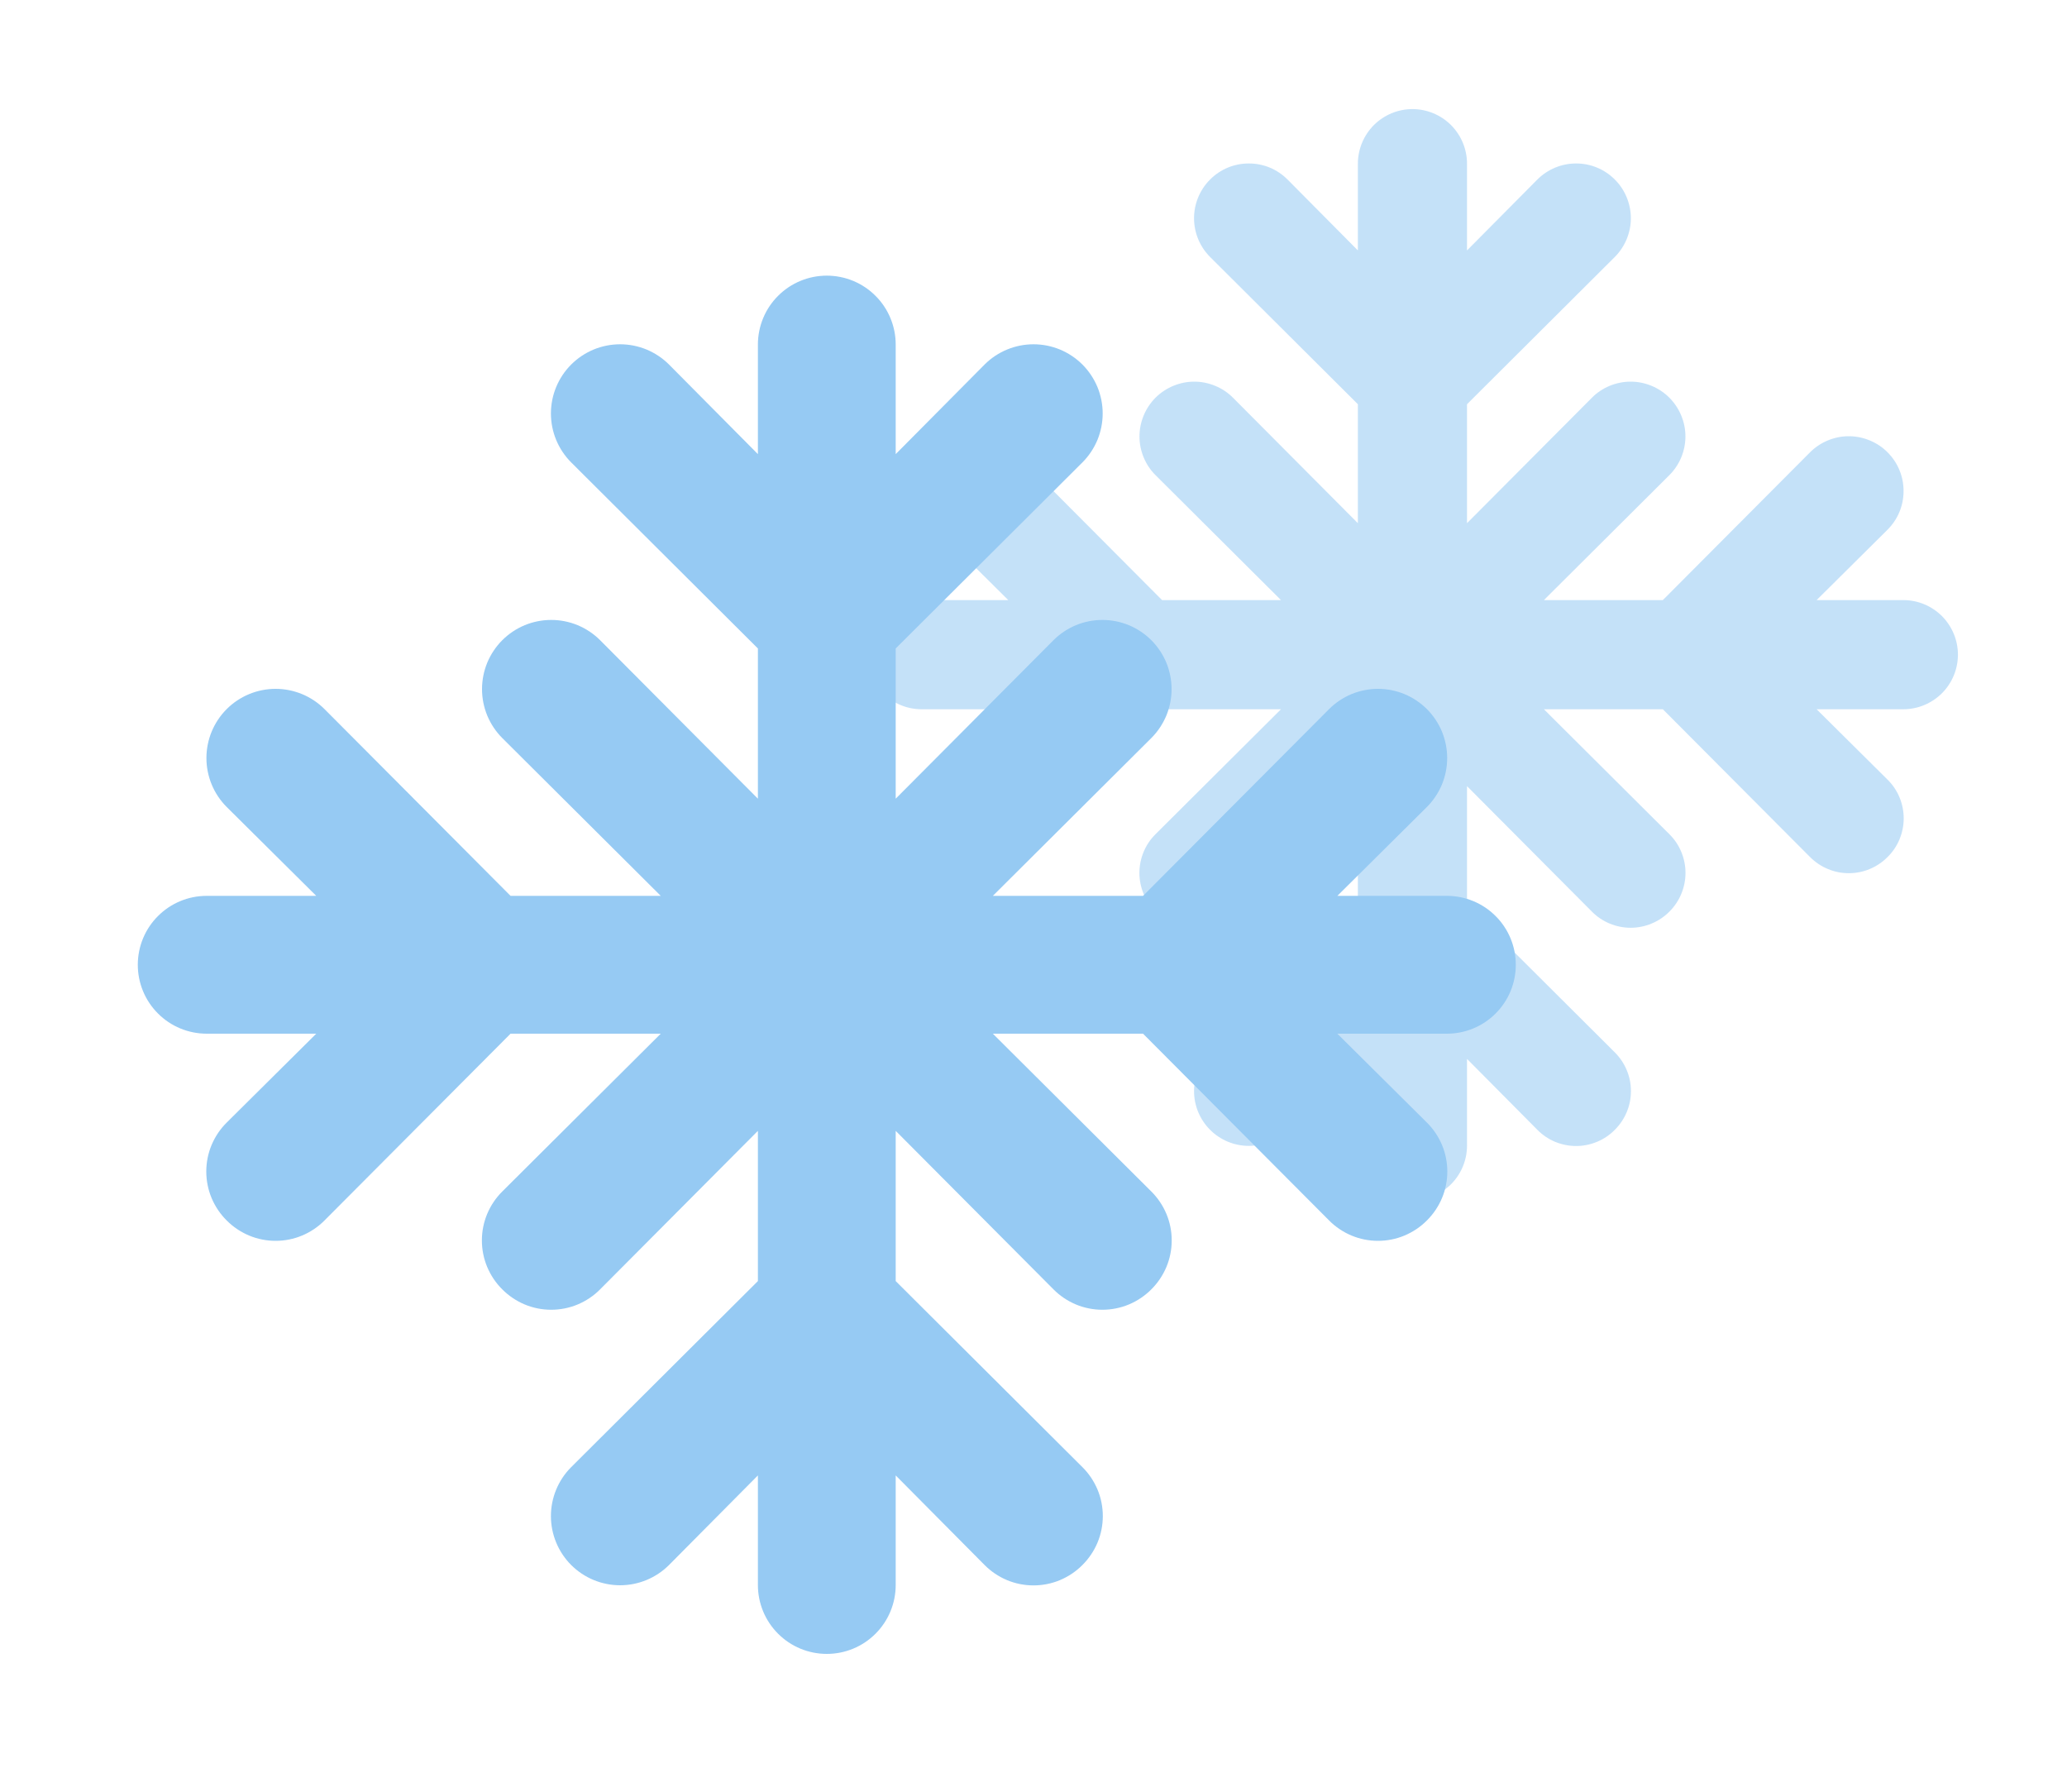 <svg width="30" height="26" viewBox="0 0 30 26" fill="none" xmlns="http://www.w3.org/2000/svg">
<g opacity="0.65">
<path d="M27.625 8.708H26.366L27.395 7.687C27.469 7.613 27.528 7.526 27.568 7.429C27.608 7.333 27.628 7.229 27.628 7.125C27.628 7.021 27.608 6.917 27.568 6.821C27.528 6.724 27.469 6.637 27.395 6.563C27.322 6.489 27.234 6.431 27.137 6.391C27.041 6.351 26.938 6.33 26.833 6.33C26.729 6.33 26.626 6.351 26.529 6.391C26.433 6.431 26.345 6.489 26.271 6.563L24.134 8.708H22.408L24.229 6.895C24.302 6.822 24.361 6.734 24.401 6.638C24.441 6.541 24.462 6.438 24.462 6.333C24.462 6.229 24.441 6.126 24.401 6.029C24.361 5.933 24.302 5.845 24.229 5.771C24.155 5.697 24.067 5.639 23.971 5.599C23.874 5.559 23.771 5.538 23.667 5.538C23.562 5.538 23.459 5.559 23.362 5.599C23.266 5.639 23.178 5.697 23.105 5.771L21.292 7.592V5.866L23.437 3.729C23.511 3.655 23.569 3.567 23.609 3.471C23.649 3.374 23.67 3.271 23.67 3.167C23.67 3.062 23.649 2.959 23.609 2.862C23.569 2.766 23.511 2.678 23.437 2.605C23.363 2.531 23.276 2.472 23.179 2.432C23.083 2.392 22.979 2.372 22.875 2.372C22.664 2.372 22.462 2.456 22.313 2.605L21.292 3.634V2.375C21.292 2.165 21.208 1.964 21.06 1.815C20.911 1.667 20.71 1.583 20.5 1.583C20.29 1.583 20.089 1.667 19.94 1.815C19.792 1.964 19.708 2.165 19.708 2.375V3.634L18.687 2.605C18.613 2.531 18.526 2.472 18.429 2.432C18.333 2.392 18.229 2.372 18.125 2.372C18.021 2.372 17.917 2.392 17.821 2.432C17.724 2.472 17.637 2.531 17.563 2.605C17.414 2.754 17.33 2.956 17.33 3.167C17.33 3.377 17.414 3.58 17.563 3.729L19.708 5.866V7.592L17.895 5.771C17.822 5.697 17.734 5.639 17.637 5.599C17.541 5.559 17.438 5.538 17.333 5.538C17.229 5.538 17.126 5.559 17.029 5.599C16.933 5.639 16.845 5.697 16.771 5.771C16.697 5.845 16.639 5.933 16.599 6.029C16.559 6.126 16.538 6.229 16.538 6.333C16.538 6.438 16.559 6.541 16.599 6.638C16.639 6.734 16.697 6.822 16.771 6.895L18.592 8.708H16.866L14.729 6.563C14.58 6.414 14.377 6.33 14.167 6.33C13.956 6.33 13.754 6.414 13.605 6.563C13.456 6.712 13.372 6.914 13.372 7.125C13.372 7.336 13.456 7.538 13.605 7.687L14.634 8.708H13.375C13.165 8.708 12.964 8.792 12.815 8.94C12.667 9.089 12.583 9.29 12.583 9.5C12.583 9.71 12.667 9.911 12.815 10.06C12.964 10.208 13.165 10.292 13.375 10.292H14.634L13.605 11.313C13.53 11.386 13.472 11.474 13.431 11.57C13.391 11.667 13.37 11.771 13.37 11.875C13.37 11.979 13.391 12.083 13.431 12.18C13.472 12.276 13.53 12.364 13.605 12.437C13.678 12.511 13.766 12.57 13.862 12.61C13.959 12.651 14.062 12.671 14.167 12.671C14.271 12.671 14.375 12.651 14.471 12.61C14.568 12.57 14.655 12.511 14.729 12.437L16.866 10.292H18.592L16.771 12.105C16.697 12.178 16.638 12.266 16.598 12.362C16.558 12.459 16.537 12.562 16.537 12.667C16.537 12.771 16.558 12.875 16.598 12.971C16.638 13.068 16.697 13.155 16.771 13.229C16.845 13.303 16.932 13.362 17.029 13.402C17.125 13.442 17.229 13.463 17.333 13.463C17.438 13.463 17.541 13.442 17.638 13.402C17.734 13.362 17.822 13.303 17.895 13.229L19.708 11.408V13.134L17.563 15.271C17.414 15.42 17.33 15.623 17.33 15.833C17.33 16.044 17.414 16.246 17.563 16.395C17.712 16.544 17.914 16.628 18.125 16.628C18.336 16.628 18.538 16.544 18.687 16.395L19.708 15.366V16.625C19.708 16.835 19.792 17.036 19.94 17.185C20.089 17.333 20.29 17.417 20.5 17.417C20.71 17.417 20.911 17.333 21.06 17.185C21.208 17.036 21.292 16.835 21.292 16.625V15.366L22.313 16.395C22.387 16.47 22.474 16.529 22.57 16.569C22.667 16.609 22.77 16.63 22.875 16.63C22.98 16.63 23.083 16.609 23.179 16.569C23.276 16.529 23.363 16.47 23.437 16.395C23.511 16.322 23.57 16.234 23.61 16.138C23.651 16.041 23.671 15.938 23.671 15.833C23.671 15.729 23.651 15.625 23.61 15.529C23.57 15.432 23.511 15.345 23.437 15.271L21.292 13.134V11.408L23.105 13.229C23.178 13.303 23.266 13.362 23.362 13.402C23.459 13.442 23.562 13.463 23.667 13.463C23.771 13.463 23.875 13.442 23.971 13.402C24.068 13.362 24.155 13.303 24.229 13.229C24.303 13.155 24.362 13.068 24.402 12.971C24.442 12.875 24.463 12.771 24.463 12.667C24.463 12.562 24.442 12.459 24.402 12.362C24.362 12.266 24.303 12.178 24.229 12.105L22.408 10.292H24.134L26.271 12.437C26.345 12.511 26.432 12.57 26.529 12.61C26.625 12.651 26.729 12.671 26.833 12.671C26.938 12.671 27.041 12.651 27.138 12.61C27.234 12.57 27.322 12.511 27.395 12.437C27.47 12.364 27.529 12.276 27.569 12.18C27.609 12.083 27.63 11.979 27.63 11.875C27.63 11.771 27.609 11.667 27.569 11.57C27.529 11.474 27.47 11.386 27.395 11.313L26.366 10.292H27.625C27.835 10.292 28.036 10.208 28.185 10.06C28.333 9.911 28.417 9.71 28.417 9.5C28.417 9.29 28.333 9.089 28.185 8.94C28.036 8.792 27.835 8.708 27.625 8.708Z" fill="#A5D1F5"/>
<path d="M21 13H19.41L20.71 11.71C20.803 11.617 20.877 11.506 20.928 11.384C20.978 11.262 21.004 11.132 21.004 11C21.004 10.868 20.978 10.738 20.928 10.616C20.877 10.494 20.803 10.383 20.71 10.29C20.617 10.197 20.506 10.123 20.384 10.072C20.262 10.022 20.132 9.996 20 9.996C19.868 9.996 19.738 10.022 19.616 10.072C19.494 10.123 19.383 10.197 19.29 10.29L16.59 13H14.41L16.71 10.71C16.803 10.617 16.877 10.506 16.928 10.384C16.978 10.262 17.004 10.132 17.004 10C17.004 9.868 16.978 9.738 16.928 9.616C16.877 9.494 16.803 9.383 16.71 9.29C16.617 9.197 16.506 9.123 16.384 9.072C16.262 9.022 16.132 8.996 16 8.996C15.868 8.996 15.738 9.022 15.616 9.072C15.494 9.123 15.383 9.197 15.29 9.29L13 11.59V9.41L15.71 6.71C15.803 6.617 15.877 6.506 15.928 6.384C15.978 6.262 16.004 6.132 16.004 6C16.004 5.868 15.978 5.738 15.928 5.616C15.877 5.494 15.803 5.383 15.71 5.29C15.617 5.197 15.506 5.123 15.384 5.072C15.262 5.022 15.132 4.996 15 4.996C14.734 4.996 14.478 5.102 14.29 5.29L13 6.59V5C13 4.735 12.895 4.48 12.707 4.293C12.52 4.105 12.265 4 12 4C11.735 4 11.48 4.105 11.293 4.293C11.105 4.48 11 4.735 11 5V6.59L9.71 5.29C9.617 5.197 9.506 5.123 9.384 5.072C9.262 5.022 9.132 4.996 9 4.996C8.868 4.996 8.738 5.022 8.616 5.072C8.494 5.123 8.383 5.197 8.29 5.29C8.102 5.478 7.996 5.734 7.996 6C7.996 6.266 8.102 6.522 8.29 6.71L11 9.41V11.59L8.71 9.29C8.617 9.197 8.506 9.123 8.384 9.072C8.262 9.022 8.132 8.996 8 8.996C7.868 8.996 7.738 9.022 7.616 9.072C7.494 9.123 7.383 9.197 7.29 9.29C7.197 9.383 7.123 9.494 7.072 9.616C7.022 9.738 6.996 9.868 6.996 10C6.996 10.132 7.022 10.262 7.072 10.384C7.123 10.506 7.197 10.617 7.29 10.71L9.59 13H7.41L4.71 10.29C4.522 10.102 4.266 9.996 4 9.996C3.734 9.996 3.478 10.102 3.29 10.29C3.102 10.478 2.996 10.734 2.996 11C2.996 11.266 3.102 11.522 3.29 11.71L4.59 13H3C2.735 13 2.48 13.105 2.293 13.293C2.105 13.48 2 13.735 2 14C2 14.265 2.105 14.52 2.293 14.707C2.48 14.895 2.735 15 3 15H4.59L3.29 16.29C3.196 16.383 3.122 16.494 3.071 16.615C3.02 16.737 2.994 16.868 2.994 17C2.994 17.132 3.02 17.263 3.071 17.385C3.122 17.506 3.196 17.617 3.29 17.71C3.383 17.804 3.494 17.878 3.615 17.929C3.737 17.98 3.868 18.006 4 18.006C4.132 18.006 4.263 17.98 4.385 17.929C4.506 17.878 4.617 17.804 4.71 17.71L7.41 15H9.59L7.29 17.29C7.196 17.383 7.122 17.494 7.071 17.615C7.02 17.737 6.994 17.868 6.994 18C6.994 18.132 7.02 18.263 7.071 18.385C7.122 18.506 7.196 18.617 7.29 18.71C7.383 18.804 7.494 18.878 7.615 18.929C7.737 18.98 7.868 19.006 8 19.006C8.132 19.006 8.263 18.98 8.385 18.929C8.506 18.878 8.617 18.804 8.71 18.71L11 16.41V18.59L8.29 21.29C8.102 21.478 7.996 21.734 7.996 22C7.996 22.266 8.102 22.522 8.29 22.71C8.478 22.898 8.734 23.004 9 23.004C9.266 23.004 9.522 22.898 9.71 22.71L11 21.41V23C11 23.265 11.105 23.52 11.293 23.707C11.48 23.895 11.735 24 12 24C12.265 24 12.52 23.895 12.707 23.707C12.895 23.52 13 23.265 13 23V21.41L14.29 22.71C14.383 22.804 14.494 22.878 14.615 22.929C14.737 22.98 14.868 23.006 15 23.006C15.132 23.006 15.263 22.98 15.385 22.929C15.506 22.878 15.617 22.804 15.71 22.71C15.804 22.617 15.878 22.506 15.929 22.385C15.98 22.263 16.006 22.132 16.006 22C16.006 21.868 15.98 21.737 15.929 21.615C15.878 21.494 15.804 21.383 15.71 21.29L13 18.59V16.41L15.29 18.71C15.383 18.804 15.494 18.878 15.615 18.929C15.737 18.98 15.868 19.006 16 19.006C16.132 19.006 16.263 18.98 16.385 18.929C16.506 18.878 16.617 18.804 16.71 18.71C16.804 18.617 16.878 18.506 16.929 18.385C16.98 18.263 17.006 18.132 17.006 18C17.006 17.868 16.98 17.737 16.929 17.615C16.878 17.494 16.804 17.383 16.71 17.29L14.41 15H16.59L19.29 17.71C19.383 17.804 19.494 17.878 19.615 17.929C19.737 17.98 19.868 18.006 20 18.006C20.132 18.006 20.263 17.98 20.385 17.929C20.506 17.878 20.617 17.804 20.71 17.71C20.804 17.617 20.878 17.506 20.929 17.385C20.98 17.263 21.006 17.132 21.006 17C21.006 16.868 20.98 16.737 20.929 16.615C20.878 16.494 20.804 16.383 20.71 16.29L19.41 15H21C21.265 15 21.52 14.895 21.707 14.707C21.895 14.52 22 14.265 22 14C22 13.735 21.895 13.48 21.707 13.293C21.52 13.105 21.265 13 21 13Z" fill="#5DADEC"/>
</g>
</svg>
